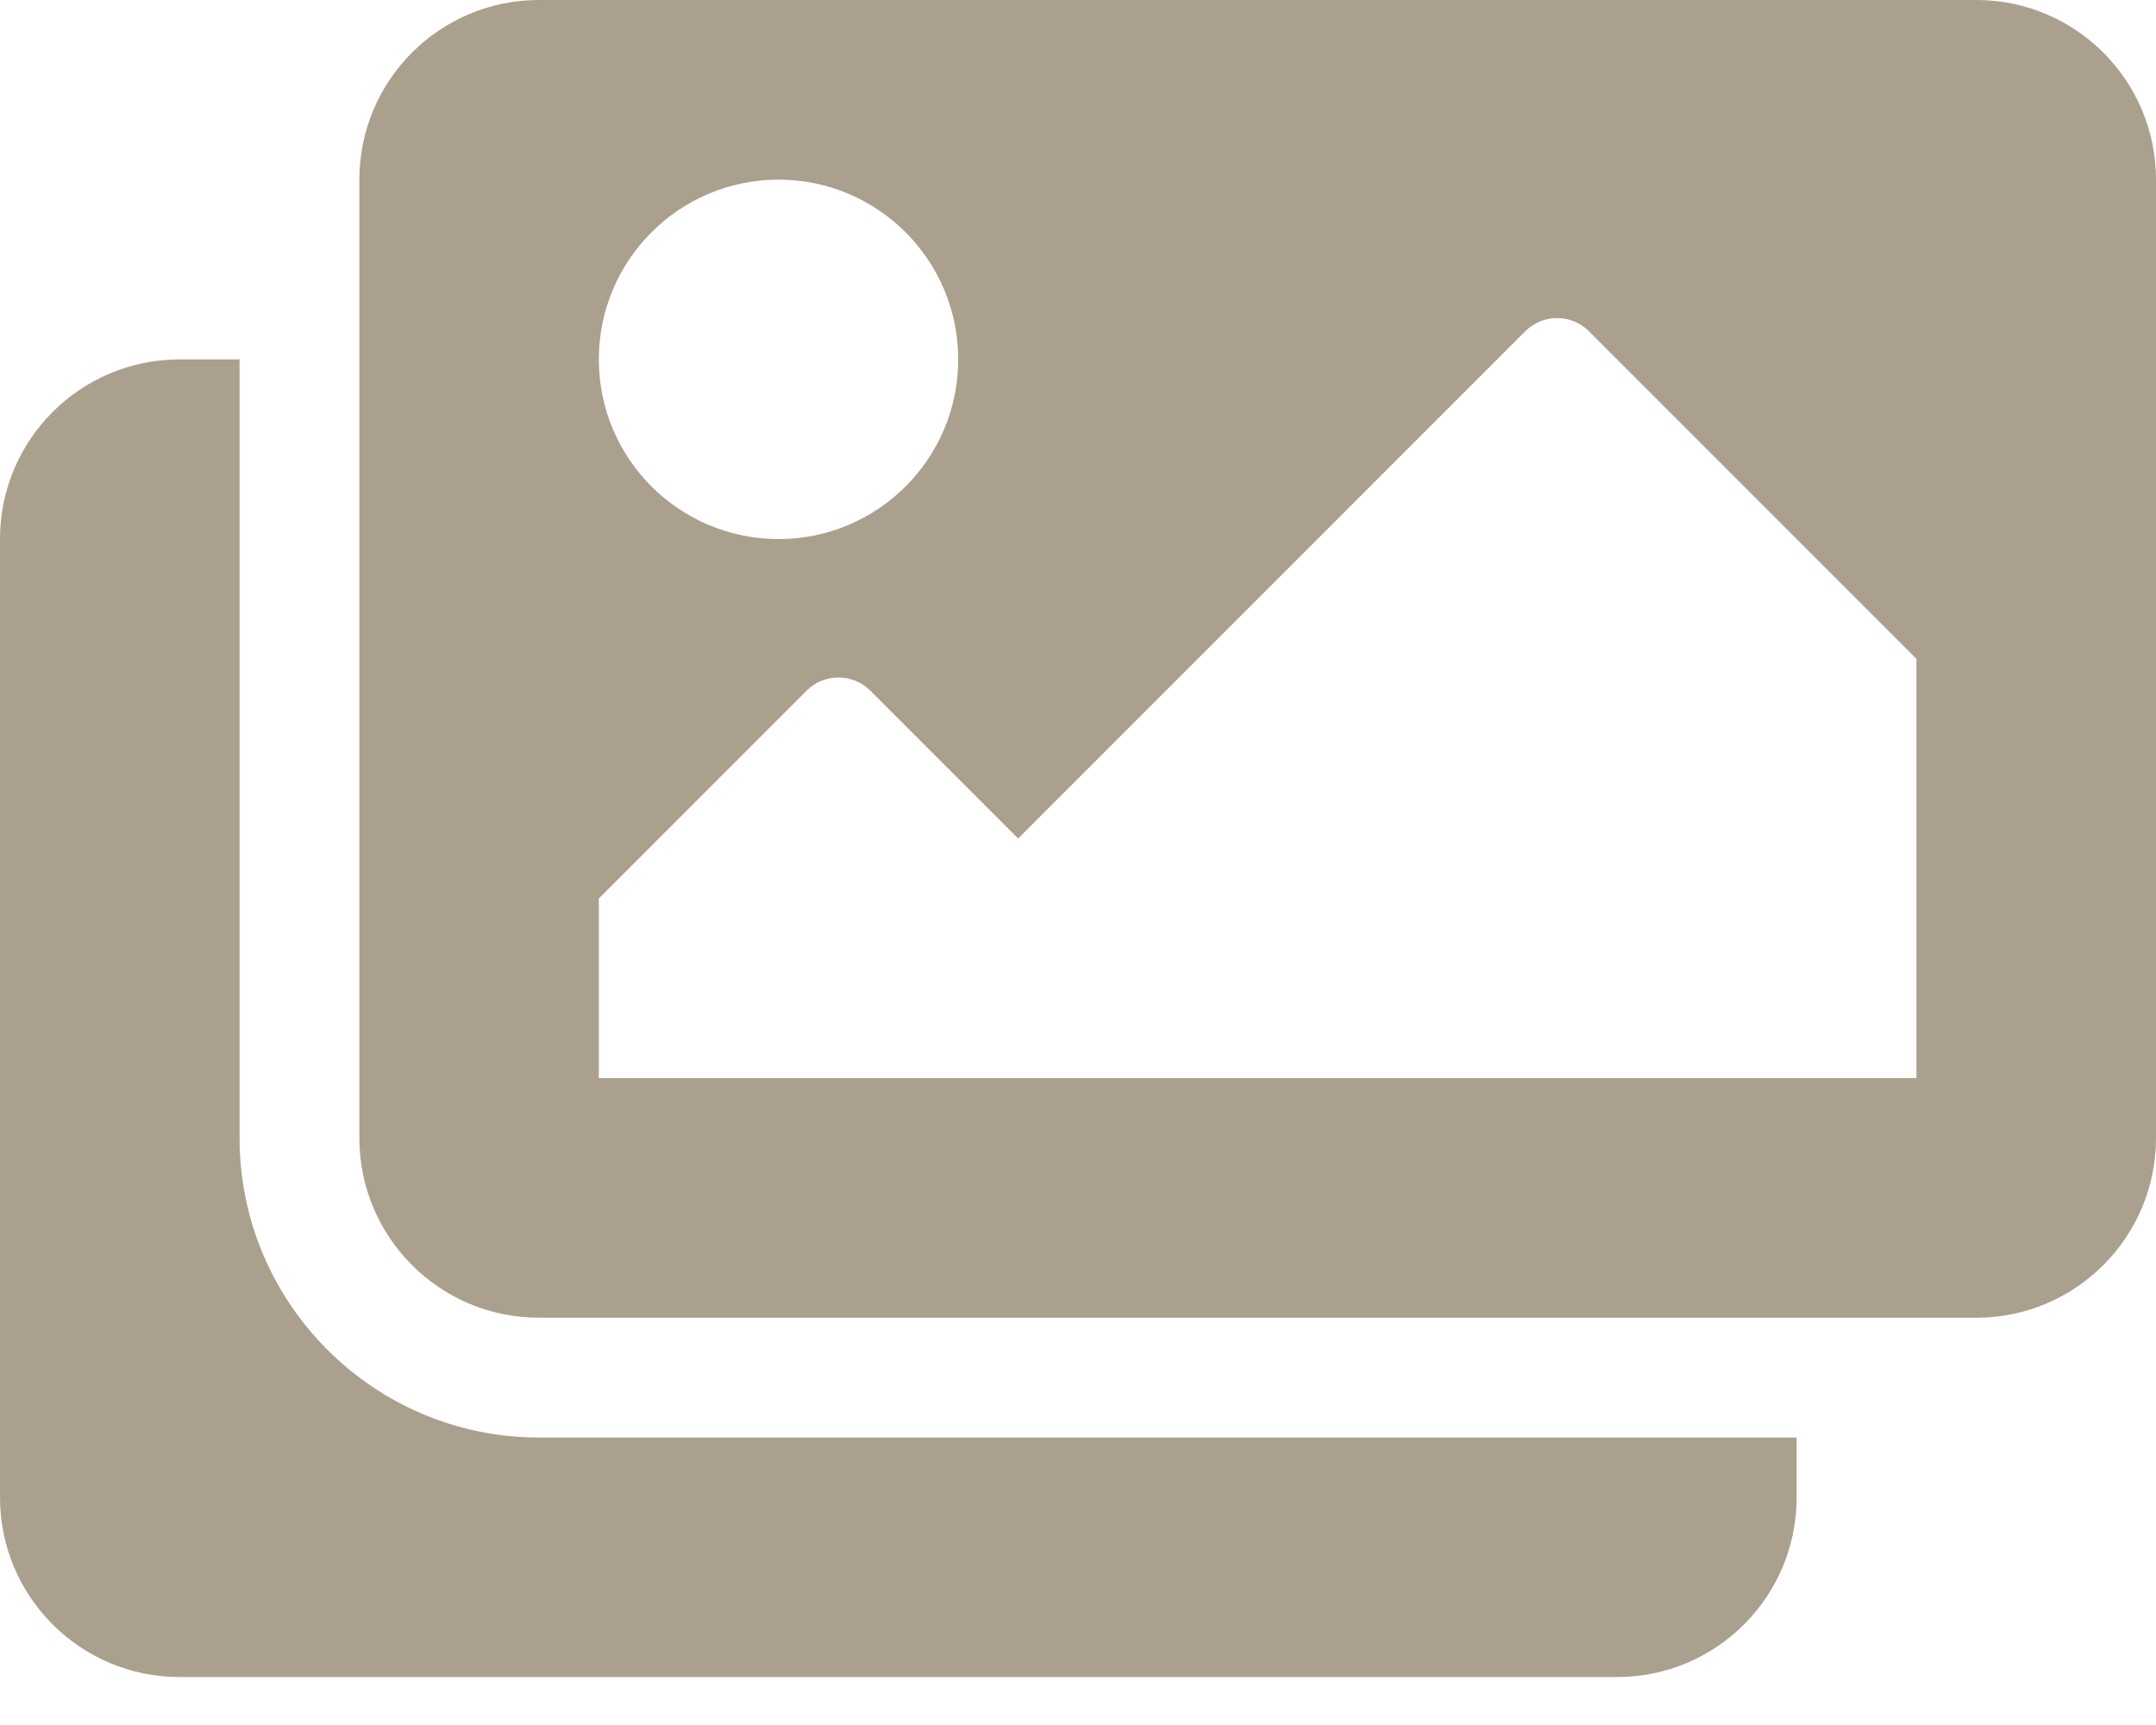 <svg width="25" height="20" viewBox="0 0 25 20" fill="none" xmlns="http://www.w3.org/2000/svg">
<path d="M20.833 16.667V17.361C20.833 18.512 19.901 19.444 18.75 19.444H2.083C0.933 19.444 0 18.512 0 17.361V6.25C0 5.099 0.933 4.167 2.083 4.167H2.778V13.194C2.778 15.109 4.335 16.667 6.25 16.667H20.833ZM25 13.194V2.083C25 0.933 24.067 0 22.917 0H6.25C5.099 0 4.167 0.933 4.167 2.083V13.194C4.167 14.345 5.099 15.278 6.25 15.278H22.917C24.067 15.278 25 14.345 25 13.194ZM11.111 4.167C11.111 5.317 10.178 6.25 9.028 6.25C7.877 6.25 6.944 5.317 6.944 4.167C6.944 3.016 7.877 2.083 9.028 2.083C10.178 2.083 11.111 3.016 11.111 4.167ZM6.944 10.417L9.354 8.007C9.557 7.804 9.887 7.804 10.091 8.007L11.806 9.722L17.687 3.84C17.891 3.637 18.22 3.637 18.424 3.84L22.222 7.639V12.5H6.944V10.417Z" fill="#ABA08D"/>
</svg>

